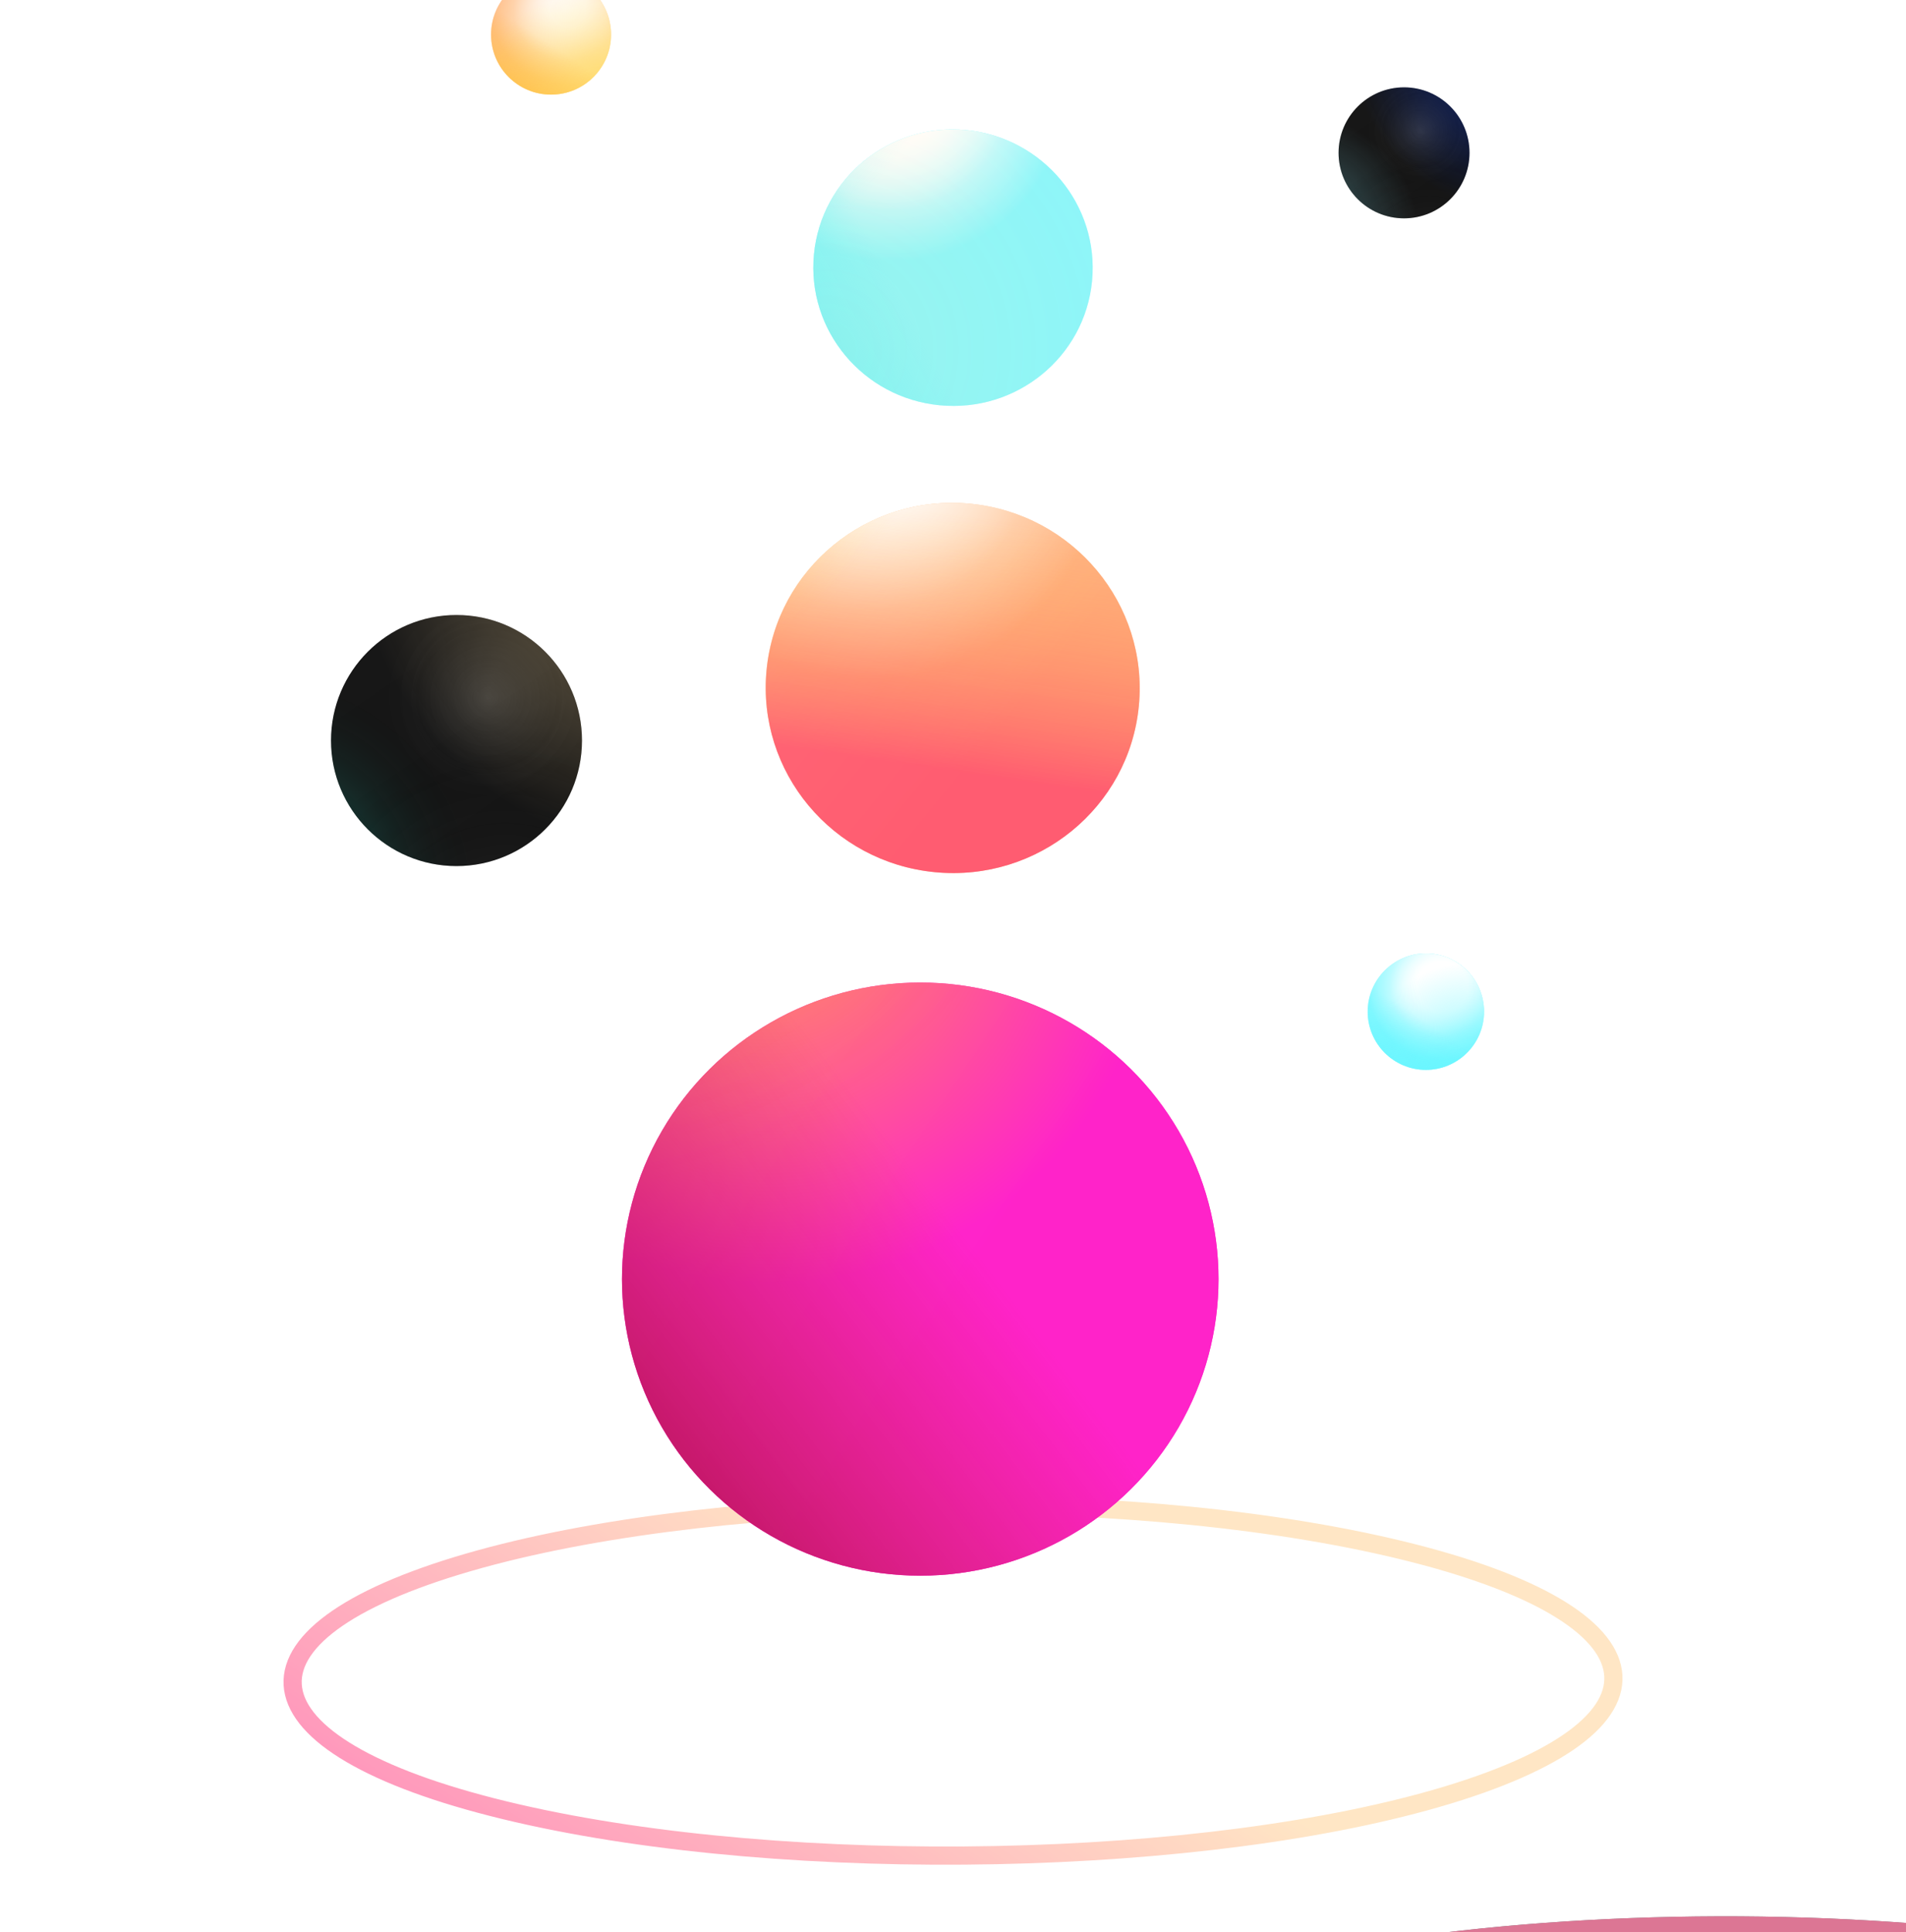 <svg width="524" height="531" viewBox="0 0 524 531" fill="none" xmlns="http://www.w3.org/2000/svg">
<g opacity="0.626" filter="url(#filter0_ii)">
<ellipse rx="142.368" ry="127.906" transform="matrix(0.974 0.225 -0.957 0.291 262.004 461.72)" fill="url(#paint0_radial)"/>
<ellipse rx="142.368" ry="127.906" transform="matrix(0.974 0.225 -0.957 0.291 262.004 461.72)" fill="url(#paint1_radial)"/>
</g>
<g opacity="0.626" filter="url(#filter1_f)">
<path d="M398.285 493.192C332.262 513.289 217.551 515.677 142.034 498.238C66.516 480.798 59.7 450.345 125.724 430.248C191.747 410.151 306.458 407.762 381.975 425.202C457.493 442.642 464.309 473.095 398.285 493.192Z" stroke="url(#paint2_linear)" stroke-width="5"/>
</g>
<g filter="url(#filter2_i)">
<ellipse rx="81.5" ry="82" transform="matrix(-4.37114e-08 -1 -1 4.37114e-08 262 358.5)" fill="url(#paint3_linear)"/>
<ellipse rx="81.5" ry="82" transform="matrix(-4.37114e-08 -1 -1 4.37114e-08 262 358.5)" fill="url(#paint4_radial)" fill-opacity="0.8"/>
<ellipse rx="81.5" ry="82" transform="matrix(-4.37114e-08 -1 -1 4.37114e-08 262 358.5)" fill="url(#paint5_radial)" fill-opacity="0.6"/>
<ellipse rx="81.5" ry="82" transform="matrix(-4.37114e-08 -1 -1 4.37114e-08 262 358.5)" fill="url(#paint6_linear)" fill-opacity="0.6"/>
</g>
<g filter="url(#filter3_i)">
<ellipse rx="38.005" ry="38.418" transform="matrix(0.096 -0.995 -0.995 -0.096 262.001 80.553)" fill="url(#paint7_linear)"/>
<ellipse rx="38.005" ry="38.418" transform="matrix(0.096 -0.995 -0.995 -0.096 262.001 80.553)" fill="url(#paint8_radial)"/>
<ellipse rx="38.005" ry="38.418" transform="matrix(0.096 -0.995 -0.995 -0.096 262.001 80.553)" fill="url(#paint9_radial)"/>
<ellipse rx="38.005" ry="38.418" transform="matrix(0.096 -0.995 -0.995 -0.096 262.001 80.553)" fill="url(#paint10_radial)" fill-opacity="0.6"/>
<ellipse rx="38.005" ry="38.418" transform="matrix(0.096 -0.995 -0.995 -0.096 262.001 80.553)" fill="url(#paint11_linear)" fill-opacity="0.6"/>
<ellipse rx="38.005" ry="38.418" transform="matrix(0.096 -0.995 -0.995 -0.096 262.001 80.553)" fill="url(#paint12_radial)"/>
</g>
<g filter="url(#filter4_i)">
<ellipse rx="50.879" ry="51.432" transform="matrix(0.096 -0.995 -0.995 -0.096 261.92 196.054)" fill="url(#paint13_linear)"/>
<ellipse rx="50.879" ry="51.432" transform="matrix(0.096 -0.995 -0.995 -0.096 261.92 196.054)" fill="url(#paint14_radial)" fill-opacity="0.8"/>
<ellipse rx="50.879" ry="51.432" transform="matrix(0.096 -0.995 -0.995 -0.096 261.92 196.054)" fill="url(#paint15_radial)" fill-opacity="0.8"/>
<ellipse rx="50.879" ry="51.432" transform="matrix(0.096 -0.995 -0.995 -0.096 261.92 196.054)" fill="url(#paint16_radial)" fill-opacity="0.6"/>
<ellipse rx="50.879" ry="51.432" transform="matrix(0.096 -0.995 -0.995 -0.096 261.92 196.054)" fill="url(#paint17_linear)" fill-opacity="0.6"/>
</g>
<g filter="url(#filter5_i)">
<circle cx="392" cy="285" r="16" fill="url(#paint18_linear)"/>
<circle cx="392" cy="285" r="16" fill="url(#paint19_radial)"/>
<circle cx="392" cy="285" r="16" fill="url(#paint20_radial)"/>
<circle cx="392" cy="285" r="16" fill="url(#paint21_radial)" fill-opacity="0.6"/>
<circle cx="392" cy="285" r="16" fill="url(#paint22_linear)" fill-opacity="0.6"/>
</g>
<circle cx="125.5" cy="203.5" r="34.5" fill="url(#paint23_linear)"/>
<circle cx="125.5" cy="203.5" r="34.5" fill="url(#paint24_radial)" fill-opacity="0.2"/>
<circle cx="125.5" cy="203.5" r="34.5" fill="url(#paint25_radial)" fill-opacity="0.2"/>
<circle cx="125.5" cy="203.5" r="34.5" fill="url(#paint26_radial)" fill-opacity="0.5"/>
<circle cx="125.5" cy="203.5" r="34.5" fill="url(#paint27_radial)" fill-opacity="0.3"/>
<circle cx="125.5" cy="203.5" r="34.5" fill="url(#paint28_radial)" fill-opacity="0.2"/>
<g filter="url(#filter6_i)">
<circle cx="151.5" cy="16.5" r="16.5" fill="url(#paint29_linear)"/>
<circle cx="151.5" cy="16.5" r="16.5" fill="url(#paint30_radial)" fill-opacity="0.8"/>
<circle cx="151.5" cy="16.5" r="16.5" fill="url(#paint31_radial)" fill-opacity="0.8"/>
<circle cx="151.5" cy="16.5" r="16.5" fill="url(#paint32_radial)" fill-opacity="0.6"/>
<circle cx="151.5" cy="16.5" r="16.5" fill="url(#paint33_linear)" fill-opacity="0.6"/>
</g>
<circle cx="386" cy="42" r="18" fill="url(#paint34_linear)"/>
<circle cx="386" cy="42" r="18" fill="url(#paint35_radial)" fill-opacity="0.2"/>
<circle cx="386" cy="42" r="18" fill="url(#paint36_radial)" fill-opacity="0.2"/>
<circle cx="386" cy="42" r="18" fill="url(#paint37_radial)" fill-opacity="0.5"/>
<circle cx="386" cy="42" r="18" fill="url(#paint38_radial)" fill-opacity="0.3"/>
<circle cx="386" cy="42" r="18" fill="url(#paint39_radial)" fill-opacity="0.2"/>
<defs>
<filter id="filter0_ii" x="77.029" y="412.592" width="399.95" height="128.256" filterUnits="userSpaceOnUse" color-interpolation-filters="sRGB">
<feFlood flood-opacity="0" result="BackgroundImageFix"/>
<feBlend mode="normal" in="SourceGraphic" in2="BackgroundImageFix" result="shape"/>
<feColorMatrix in="SourceAlpha" type="matrix" values="0 0 0 0 0 0 0 0 0 0 0 0 0 0 0 0 0 0 127 0" result="hardAlpha"/>
<feOffset dx="111" dy="86"/>
<feGaussianBlur stdDeviation="15"/>
<feComposite in2="hardAlpha" operator="arithmetic" k2="-1" k3="1"/>
<feColorMatrix type="matrix" values="0 0 0 0 0.033 0 0 0 0 0.033 0 0 0 0 0.033 0 0 0 1 0"/>
<feBlend mode="normal" in2="shape" result="effect1_innerShadow"/>
<feColorMatrix in="SourceAlpha" type="matrix" values="0 0 0 0 0 0 0 0 0 0 0 0 0 0 0 0 0 0 127 0" result="hardAlpha"/>
<feOffset dx="99" dy="28"/>
<feGaussianBlur stdDeviation="7"/>
<feComposite in2="hardAlpha" operator="arithmetic" k2="-1" k3="1"/>
<feColorMatrix type="matrix" values="0 0 0 0 0 0 0 0 0 0 0 0 0 0 0 0 0 0 0.25 0"/>
<feBlend mode="normal" in2="effect1_innerShadow" result="effect2_innerShadow"/>
</filter>
<filter id="filter1_f" x="76.029" y="411.592" width="371.95" height="100.256" filterUnits="userSpaceOnUse" color-interpolation-filters="sRGB">
<feFlood flood-opacity="0" result="BackgroundImageFix"/>
<feBlend mode="normal" in="SourceGraphic" in2="BackgroundImageFix" result="shape"/>
<feGaussianBlur stdDeviation="0.5" result="effect1_foregroundBlur"/>
</filter>
<filter id="filter2_i" x="171" y="270" width="173" height="170" filterUnits="userSpaceOnUse" color-interpolation-filters="sRGB">
<feFlood flood-opacity="0" result="BackgroundImageFix"/>
<feBlend mode="normal" in="SourceGraphic" in2="BackgroundImageFix" result="shape"/>
<feColorMatrix in="SourceAlpha" type="matrix" values="0 0 0 0 0 0 0 0 0 0 0 0 0 0 0 0 0 0 127 0" result="hardAlpha"/>
<feOffset dx="-9" dy="-7"/>
<feGaussianBlur stdDeviation="33"/>
<feComposite in2="hardAlpha" operator="arithmetic" k2="-1" k3="1"/>
<feColorMatrix type="matrix" values="0 0 0 0 0.55 0 0 0 0 0.007 0 0 0 0 0.007 0 0 0 0.37 0"/>
<feBlend mode="normal" in2="shape" result="effect1_innerShadow"/>
</filter>
<filter id="filter3_i" x="223.585" y="35.542" width="76.833" height="83.022" filterUnits="userSpaceOnUse" color-interpolation-filters="sRGB">
<feFlood flood-opacity="0" result="BackgroundImageFix"/>
<feBlend mode="normal" in="SourceGraphic" in2="BackgroundImageFix" result="shape"/>
<feColorMatrix in="SourceAlpha" type="matrix" values="0 0 0 0 0 0 0 0 0 0 0 0 0 0 0 0 0 0 127 0" result="hardAlpha"/>
<feOffset dy="-7"/>
<feGaussianBlur stdDeviation="33"/>
<feComposite in2="hardAlpha" operator="arithmetic" k2="-1" k3="1"/>
<feColorMatrix type="matrix" values="0 0 0 0 0.438 0 0 0 0 0.696 0 0 0 0 1 0 0 0 0.37 0"/>
<feBlend mode="normal" in2="shape" result="effect1_innerShadow"/>
</filter>
<filter id="filter4_i" x="210.489" y="138.167" width="102.86" height="108.775" filterUnits="userSpaceOnUse" color-interpolation-filters="sRGB">
<feFlood flood-opacity="0" result="BackgroundImageFix"/>
<feBlend mode="normal" in="SourceGraphic" in2="BackgroundImageFix" result="shape"/>
<feColorMatrix in="SourceAlpha" type="matrix" values="0 0 0 0 0 0 0 0 0 0 0 0 0 0 0 0 0 0 127 0" result="hardAlpha"/>
<feOffset dy="-7"/>
<feGaussianBlur stdDeviation="33"/>
<feComposite in2="hardAlpha" operator="arithmetic" k2="-1" k3="1"/>
<feColorMatrix type="matrix" values="0 0 0 0 1 0 0 0 0 0.436 0 0 0 0 0.258 0 0 0 0.37 0"/>
<feBlend mode="normal" in2="shape" result="effect1_innerShadow"/>
</filter>
<filter id="filter5_i" x="376" y="262" width="32" height="39" filterUnits="userSpaceOnUse" color-interpolation-filters="sRGB">
<feFlood flood-opacity="0" result="BackgroundImageFix"/>
<feBlend mode="normal" in="SourceGraphic" in2="BackgroundImageFix" result="shape"/>
<feColorMatrix in="SourceAlpha" type="matrix" values="0 0 0 0 0 0 0 0 0 0 0 0 0 0 0 0 0 0 127 0" result="hardAlpha"/>
<feOffset dy="-7"/>
<feGaussianBlur stdDeviation="33"/>
<feComposite in2="hardAlpha" operator="arithmetic" k2="-1" k3="1"/>
<feColorMatrix type="matrix" values="0 0 0 0 0 0 0 0 0 0.174 0 0 0 0 0.379 0 0 0 0.37 0"/>
<feBlend mode="normal" in2="shape" result="effect1_innerShadow"/>
</filter>
<filter id="filter6_i" x="135" y="-7" width="33" height="40" filterUnits="userSpaceOnUse" color-interpolation-filters="sRGB">
<feFlood flood-opacity="0" result="BackgroundImageFix"/>
<feBlend mode="normal" in="SourceGraphic" in2="BackgroundImageFix" result="shape"/>
<feColorMatrix in="SourceAlpha" type="matrix" values="0 0 0 0 0 0 0 0 0 0 0 0 0 0 0 0 0 0 127 0" result="hardAlpha"/>
<feOffset dy="-7"/>
<feGaussianBlur stdDeviation="33"/>
<feComposite in2="hardAlpha" operator="arithmetic" k2="-1" k3="1"/>
<feColorMatrix type="matrix" values="0 0 0 0 1 0 0 0 0 0.436 0 0 0 0 0.258 0 0 0 0.37 0"/>
<feBlend mode="normal" in2="shape" result="effect1_innerShadow"/>
</filter>
<radialGradient id="paint0_radial" cx="0" cy="0" r="1" gradientUnits="userSpaceOnUse" gradientTransform="translate(-67.229 -67.868) rotate(45.19) scale(559.265 5162.77)">
<stop stop-color="#1F2E32"/>
<stop offset="1"/>
</radialGradient>
<radialGradient id="paint1_radial" cx="0" cy="0" r="1" gradientUnits="userSpaceOnUse" gradientTransform="translate(-111.952 7.065) rotate(-4.048) scale(413.308 569.767)">
<stop offset="0.339" stop-color="#C82455"/>
<stop offset="1" stop-opacity="0"/>
</radialGradient>
<linearGradient id="paint2_linear" x1="935.571" y1="521.552" x2="663.221" y2="931.045" gradientUnits="userSpaceOnUse">
<stop offset="0.615" stop-color="#FFD7A2"/>
<stop offset="1" stop-color="#FF268E"/>
</linearGradient>
<linearGradient id="paint3_linear" x1="149.855" y1="183.398" x2="4.023" y2="-36.212" gradientUnits="userSpaceOnUse">
<stop stop-color="#FF31C5"/>
<stop offset="1" stop-color="#FF04B0"/>
</linearGradient>
<radialGradient id="paint4_radial" cx="0" cy="0" r="1" gradientUnits="userSpaceOnUse" gradientTransform="translate(104.417 40.946) rotate(121.578) scale(126.523 126.176)">
<stop stop-color="#FFB340"/>
<stop offset="0" stop-color="#FFB340"/>
<stop offset="0.839" stop-color="#FF2AD0"/>
</radialGradient>
<radialGradient id="paint5_radial" cx="0" cy="0" r="1" gradientUnits="userSpaceOnUse" gradientTransform="translate(178.641 105.192) rotate(-165.853) scale(156.213 157.057)">
<stop stop-color="#FFCD7B"/>
<stop offset="0.323" stop-color="#FFD994" stop-opacity="0.29"/>
<stop offset="1" stop-color="#FF2AB7" stop-opacity="0"/>
</radialGradient>
<linearGradient id="paint6_linear" x1="22.785" y1="155.183" x2="99.421" y2="54.425" gradientUnits="userSpaceOnUse">
<stop stop-color="#7C0000"/>
<stop offset="1" stop-color="#AD2E00" stop-opacity="0"/>
</linearGradient>
<linearGradient id="paint7_linear" x1="69.879" y1="85.924" x2="1.432" y2="-16.669" gradientUnits="userSpaceOnUse">
<stop stop-color="#5CF5FF"/>
<stop offset="1" stop-color="#5CF5FF"/>
</linearGradient>
<radialGradient id="paint8_radial" cx="0" cy="0" r="1" gradientUnits="userSpaceOnUse" gradientTransform="translate(47.404 21.894) rotate(132.202) scale(33.459 33.425)">
<stop offset="0.135" stop-color="white"/>
<stop offset="1" stop-color="white" stop-opacity="0.27"/>
</radialGradient>
<radialGradient id="paint9_radial" cx="0" cy="0" r="1" gradientUnits="userSpaceOnUse" gradientTransform="translate(48.63 21.894) rotate(141.189) scale(48.773 48.889)">
<stop stop-color="white"/>
<stop offset="0.339" stop-color="white"/>
<stop offset="1" stop-color="white" stop-opacity="0"/>
</radialGradient>
<radialGradient id="paint10_radial" cx="0" cy="0" r="1" gradientUnits="userSpaceOnUse" gradientTransform="translate(67.019 79.314) rotate(-138.599) scale(72.458 72.561)">
<stop stop-color="#5CF5FF"/>
<stop offset="0.323" stop-color="#5CF5FF" stop-opacity="0.828"/>
<stop offset="1" stop-color="#5CF5FF" stop-opacity="0"/>
</radialGradient>
<linearGradient id="paint11_linear" x1="10.625" y1="72.704" x2="31.783" y2="40.693" gradientUnits="userSpaceOnUse">
<stop stop-color="#5CF5FF"/>
<stop offset="1" stop-color="#5CF5FF" stop-opacity="0"/>
</linearGradient>
<radialGradient id="paint12_radial" cx="0" cy="0" r="1" gradientUnits="userSpaceOnUse" gradientTransform="translate(-25.726 32.242) rotate(15.972) scale(127.693 126.32)">
<stop stop-color="#FFD281" stop-opacity="0.14"/>
<stop offset="1" stop-color="#FFD686" stop-opacity="0"/>
</radialGradient>
<linearGradient id="paint13_linear" x1="93.551" y1="115.03" x2="1.917" y2="-22.316" gradientUnits="userSpaceOnUse">
<stop stop-color="#FFE177"/>
<stop offset="1" stop-color="#FF975C"/>
</linearGradient>
<radialGradient id="paint14_radial" cx="0" cy="0" r="1" gradientUnits="userSpaceOnUse" gradientTransform="translate(63.462 29.311) rotate(132.202) scale(44.793 44.748)">
<stop stop-color="white"/>
<stop offset="1" stop-color="white" stop-opacity="0.27"/>
</radialGradient>
<radialGradient id="paint15_radial" cx="0" cy="0" r="1" gradientUnits="userSpaceOnUse" gradientTransform="translate(65.103 29.311) rotate(141.189) scale(65.295 65.45)">
<stop stop-color="white"/>
<stop offset="0.234" stop-color="white"/>
<stop offset="1" stop-color="white" stop-opacity="0"/>
</radialGradient>
<radialGradient id="paint16_radial" cx="0" cy="0" r="1" gradientUnits="userSpaceOnUse" gradientTransform="translate(89.722 106.182) rotate(-138.599) scale(97.004 97.141)">
<stop stop-color="#FFDB5C"/>
<stop offset="0.323" stop-color="#FFDB5C" stop-opacity="0.828"/>
<stop offset="1" stop-color="#FFDB5C" stop-opacity="0"/>
</radialGradient>
<linearGradient id="paint17_linear" x1="-19.776" y1="63.594" x2="50.369" y2="60.292" gradientUnits="userSpaceOnUse">
<stop stop-color="#FF2667"/>
<stop offset="1" stop-color="#FFAF37" stop-opacity="0"/>
</linearGradient>
<linearGradient id="paint18_linear" x1="405.419" y1="304.785" x2="377.032" y2="261.774" gradientUnits="userSpaceOnUse">
<stop stop-color="#5CF5FF"/>
<stop offset="1" stop-color="#5CF5FF"/>
</linearGradient>
<radialGradient id="paint19_radial" cx="0" cy="0" r="1" gradientUnits="userSpaceOnUse" gradientTransform="translate(395.957 278.118) rotate(132.51) scale(14.003)">
<stop offset="0.135" stop-color="white"/>
<stop offset="1" stop-color="white" stop-opacity="0.27"/>
</radialGradient>
<radialGradient id="paint20_radial" cx="0" cy="0" r="1" gradientUnits="userSpaceOnUse" gradientTransform="translate(396.473 278.118) rotate(141.491) scale(20.447)">
<stop stop-color="white"/>
<stop offset="0.339" stop-color="white"/>
<stop offset="1" stop-color="white" stop-opacity="0"/>
</radialGradient>
<radialGradient id="paint21_radial" cx="0" cy="0" r="1" gradientUnits="userSpaceOnUse" gradientTransform="translate(404.215 302.032) rotate(-138.906) scale(30.362)">
<stop stop-color="#5CF5FF"/>
<stop offset="0.323" stop-color="#5CF5FF" stop-opacity="0.828"/>
<stop offset="1" stop-color="#5CF5FF" stop-opacity="0"/>
</radialGradient>
<linearGradient id="paint22_linear" x1="380.473" y1="299.28" x2="389.247" y2="285.86" gradientUnits="userSpaceOnUse">
<stop stop-color="#5CF5FF"/>
<stop offset="1" stop-color="#5CF5FF" stop-opacity="0"/>
</linearGradient>
<linearGradient id="paint23_linear" x1="154.435" y1="246.161" x2="94.339" y2="157.871" gradientUnits="userSpaceOnUse">
<stop stop-color="#121212"/>
<stop offset="1" stop-color="#171717"/>
</linearGradient>
<radialGradient id="paint24_radial" cx="0" cy="0" r="1" gradientUnits="userSpaceOnUse" gradientTransform="translate(134.403 191.258) rotate(113.199) scale(28.252)">
<stop stop-color="#DDDDDD" stop-opacity="0.32"/>
<stop offset="1" stop-color="#7C7C7C" stop-opacity="0.05"/>
</radialGradient>
<radialGradient id="paint25_radial" cx="0" cy="0" r="1" gradientUnits="userSpaceOnUse" gradientTransform="translate(134.032 192) rotate(116.565) scale(26.544)">
<stop stop-color="#E6E6E6" stop-opacity="0.48"/>
<stop offset="1" stop-color="#232323" stop-opacity="0"/>
</radialGradient>
<radialGradient id="paint26_radial" cx="0" cy="0" r="1" gradientUnits="userSpaceOnUse" gradientTransform="translate(189.306 143.403) rotate(135.49) scale(92.076)">
<stop stop-color="#FFBF66"/>
<stop offset="0" stop-color="#FFDD99"/>
<stop offset="1" stop-color="#FFDB9D" stop-opacity="0"/>
</radialGradient>
<radialGradient id="paint27_radial" cx="0" cy="0" r="1" gradientUnits="userSpaceOnUse" gradientTransform="translate(70.226 246.161) rotate(-40.197) scale(62.651)">
<stop stop-color="#22FF95"/>
<stop offset="0.318" stop-color="#22FFE4" stop-opacity="0.911"/>
<stop offset="1" stop-opacity="0"/>
</radialGradient>
<radialGradient id="paint28_radial" cx="0" cy="0" r="1" gradientUnits="userSpaceOnUse" gradientTransform="translate(138.855 262.855) rotate(-106.289) scale(59.518)">
<stop stop-color="#747474"/>
<stop offset="1" stop-opacity="0"/>
</radialGradient>
<linearGradient id="paint29_linear" x1="165.339" y1="36.903" x2="136.065" y2="-7.452" gradientUnits="userSpaceOnUse">
<stop stop-color="#FFE177"/>
<stop offset="1" stop-color="#FF975C"/>
</linearGradient>
<radialGradient id="paint30_radial" cx="0" cy="0" r="1" gradientUnits="userSpaceOnUse" gradientTransform="translate(155.581 9.403) rotate(132.51) scale(14.441)">
<stop stop-color="white"/>
<stop offset="1" stop-color="white" stop-opacity="0.27"/>
</radialGradient>
<radialGradient id="paint31_radial" cx="0" cy="0" r="1" gradientUnits="userSpaceOnUse" gradientTransform="translate(156.113 9.403) rotate(141.491) scale(21.086)">
<stop stop-color="white"/>
<stop offset="0.234" stop-color="white"/>
<stop offset="1" stop-color="white" stop-opacity="0"/>
</radialGradient>
<radialGradient id="paint32_radial" cx="0" cy="0" r="1" gradientUnits="userSpaceOnUse" gradientTransform="translate(164.097 34.065) rotate(-138.906) scale(31.311)">
<stop stop-color="#FFDB5C"/>
<stop offset="0.323" stop-color="#FFDB5C" stop-opacity="0.828"/>
<stop offset="1" stop-color="#FFDB5C" stop-opacity="0"/>
</radialGradient>
<linearGradient id="paint33_linear" x1="139.613" y1="31.226" x2="148.661" y2="17.387" gradientUnits="userSpaceOnUse">
<stop stop-color="#FFB526"/>
<stop offset="1" stop-color="#FFAF37" stop-opacity="0"/>
</linearGradient>
<linearGradient id="paint34_linear" x1="401.097" y1="64.258" x2="369.742" y2="18.194" gradientUnits="userSpaceOnUse">
<stop stop-color="#121212"/>
<stop offset="1" stop-color="#171717"/>
</linearGradient>
<radialGradient id="paint35_radial" cx="0" cy="0" r="1" gradientUnits="userSpaceOnUse" gradientTransform="translate(390.645 35.613) rotate(113.199) scale(14.74)">
<stop stop-color="#DDDDDD" stop-opacity="0.32"/>
<stop offset="1" stop-color="#7C7C7C" stop-opacity="0.05"/>
</radialGradient>
<radialGradient id="paint36_radial" cx="0" cy="0" r="1" gradientUnits="userSpaceOnUse" gradientTransform="translate(390.452 36) rotate(116.565) scale(13.849)">
<stop stop-color="#E6E6E6" stop-opacity="0.48"/>
<stop offset="1" stop-color="#232323" stop-opacity="0"/>
</radialGradient>
<radialGradient id="paint37_radial" cx="0" cy="0" r="1" gradientUnits="userSpaceOnUse" gradientTransform="translate(419.29 10.645) rotate(135.49) scale(48.039)">
<stop stop-color="#0034EB"/>
<stop offset="0.216" stop-color="#0034EB" stop-opacity="0.828"/>
<stop offset="1" stop-color="#0034EB" stop-opacity="0"/>
</radialGradient>
<radialGradient id="paint38_radial" cx="0" cy="0" r="1" gradientUnits="userSpaceOnUse" gradientTransform="translate(357.161 64.258) rotate(-40.197) scale(32.687)">
<stop stop-color="#64D5E4"/>
<stop offset="0.318" stop-color="#7BDFEB"/>
<stop offset="1" stop-color="#88D9E5" stop-opacity="0"/>
</radialGradient>
<radialGradient id="paint39_radial" cx="0" cy="0" r="1" gradientUnits="userSpaceOnUse" gradientTransform="translate(392.968 72.968) rotate(-106.289) scale(31.053)">
<stop stop-color="#747474"/>
<stop offset="1" stop-opacity="0"/>
</radialGradient>
</defs>
</svg>

